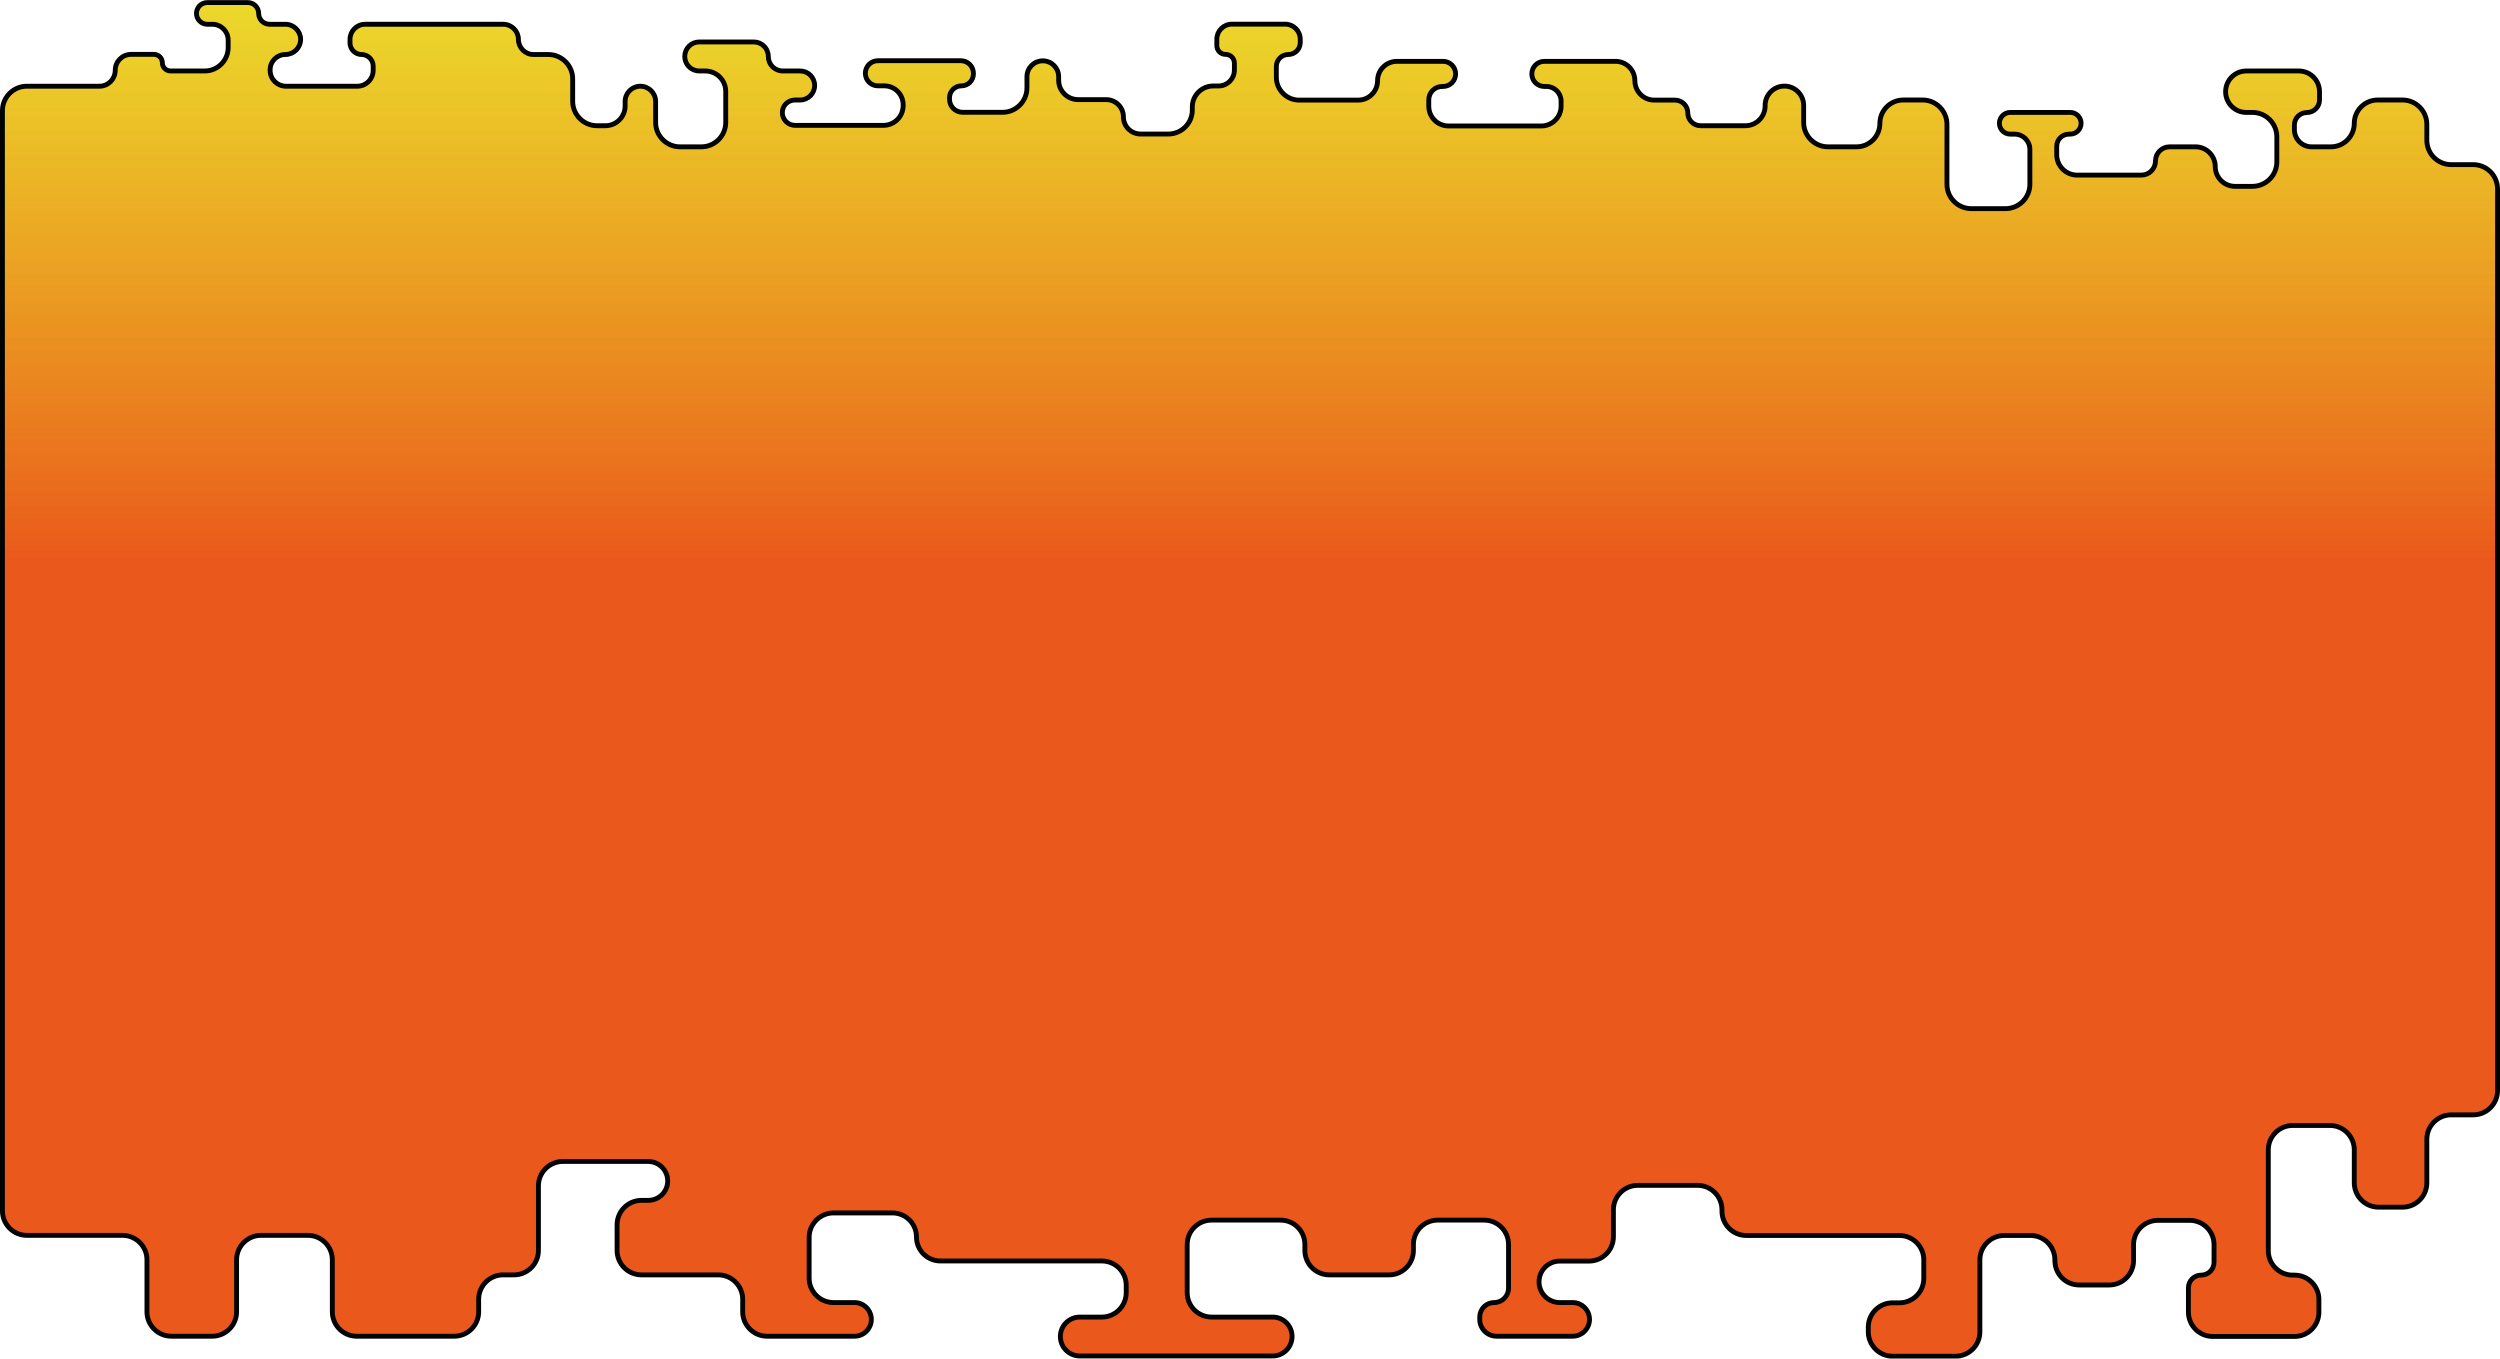<?xml version="1.0" encoding="utf-8"?>
<!-- Generator: Adobe Illustrator 24.3.0, SVG Export Plug-In . SVG Version: 6.00 Build 0)  -->
<svg version="1.1" id="Layer_1" xmlns="http://www.w3.org/2000/svg" xmlns:xlink="http://www.w3.org/1999/xlink" x="0px" y="0px"
	 viewBox="0 0 2050 1114" style="enable-background:new 0 0 2050 1114;" xml:space="preserve">
<style type="text/css">
	.st0{fill:url(#SVGID_1_);stroke:#010202;stroke-width:4;}
</style>
<linearGradient id="SVGID_1_" gradientUnits="userSpaceOnUse" x1="1025" y1="1113.115" x2="1025" y2="201.001" gradientTransform="matrix(1 0 0 -1 8.410366e-06 1115.115)">
	<stop  offset="0" style="stop-color:#E8D100;stop-opacity:0.83"/>
	<stop  offset="0.505" style="stop-color:#EA581B"/>
</linearGradient>
<path class="st0" d="M81.5,70.7h-31H22c-11,0-20,9-20,20v823.4v78.9c0,11,9,20,20,20h78.5c11,0,20,9,20,20v42.7c0,11,9,20,20,20H174
	c11,0,20-9,20-20v-42.7c0-11,9-20,20-20h38.5c11,0,20,9,20,20v42.7c0,11,9,20,20,20h80c11,0,20-9,20-20v-10.3c0-11,9-20,20-20h9
	c11,0,20-9,20-20v-53c0-11,9-20,20-20h70c8.8,0,16,7.1,16,16c0,8.8-7.1,15.9-16,15.9H526c-11,0-20,9-20,20v21.1c0,11,9,20,20,20h63
	c11,0,20,9,20,20v10.3c0,11,9,20,20,20h71.7c7.6,0,13.8-6.2,13.8-13.8c0-7.6-6.2-13.8-13.8-13.8h-17.2c-11,0-20-8.9-20-20v-33.5
	c0-11,9-20,20-20h48.3c10.9,0,19.7,8.8,19.7,19.7s8.8,19.7,19.7,19.7h132.3c11,0,20,8.9,20,20v6c0,11-9,20-20,20h-18
	c-8.8,0-16,7.1-16,15.9c0,8.8,7.1,16,16,16h158.1c8.8,0,15.9-7.2,15.9-16c0-8.8-7.1-15.9-15.9-15.9h-50.1c-11,0-20-9-20-20v-39.5
	c0-11.1,9-20,20-20h56.5c11.1,0,20,8.9,20,20v4.9c0,11,9,20,20,20h49c11.1,0,20-9,20-20v-4.9c0-11.1,8.9-20,20-20h38
	c11.1,0,20,8.9,20,20v35.8c0,6.5-5.3,11.8-11.8,11.8s-11.8,5.3-11.8,11.8v2c0,7.6,6.2,13.8,13.8,13.8h62.4c7.6,0,13.8-6.2,13.8-13.8
	c0-7.6-6.2-13.8-13.8-13.8H1279c-9.4,0-17-7.6-17-17c0-9.4,7.6-17,17-17h24c11.1,0,20-9,20-20V992c0-11,8.9-20,20-20h49
	c11.1,0,20,9,20,20v1.1c0,11,8.9,20,20,20h125.5c11.1,0,20,9,20,20v15.2c0,11.1-8.9,20-20,20h-5.5c-11.1,0-20,9-20,20v3.8
	c0,11,8.9,20,20,20h51.5c11.1,0,20-9,20-20v-59c0-11,8.9-20,20-20h21.5c11.1,0,20,9,20,20v0.6c0,11.1,8.9,20,20,20h24.5
	c11.1,0,20-8.9,20-20v-13c0-11.1,8.9-20,20-20h26c11.1,0,20,8.9,20,20v14.4c0,5.8-4.7,10.5-10.5,10.5s-10.5,4.7-10.5,10.5v19.8
	c0,11,8.9,20,20,20h67c11.1,0,20-9,20-20v-10.3c0-11-8.9-20-20-20h-1.5c-11.1,0-20-9-20-20v-82.7c0-11,8.9-20,20-20h30.5
	c11.1,0,20,9,20,20v27c0,11,8.9,20,20,20h19.5c11.1,0,20-9,20-20v-35.7c0-11,8.9-20,20-20h18c11.1,0,20-9,20-20V155
	c0-11-8.9-20-20-20h-18c-11.1,0-20-9-20-20v-13c0-11-8.9-20-20-20h-20.3c-10.6,0-19.2,8.6-19.2,19.2c0,10.6-8.6,19.2-19.2,19.2
	h-15.8c-7.8,0-14.1-6.3-14.1-14.1v-3.8c0-5.7,4.6-10.2,10.2-10.2S1902,87.7,1902,82v-6.8c0-9.4-7.6-17-17-17H1842
	c-9.4,0-17,7.6-17,17c0,9.4,7.6,17,17,17h5c11.1,0,20,9,20,20v20.6c0,11-8.9,20-20,20h-14.3c-9,0-16.2-7.3-16.2-16.2
	c0-9-7.3-16.2-16.2-16.2h-21.2c-6.4,0-11.6,5.2-11.6,11.6s-5.2,11.6-11.6,11.6h-52.6c-9.3,0-16.8-7.5-16.8-16.8v-6.8
	c0-5.5,4.5-10,10-10h1.1c4.9,0,8.9-4,8.9-8.9c0-4.9-4-8.9-8.9-8.9h-49.2c-4.9,0-8.9,4-8.9,8.9c0,4.9,4,8.9,8.9,8.9h3.6
	c6.9,0,12.5,5.6,12.5,12.5v28.6c0,11-8.9,20-20,20h-28c-11.1,0-20-9-20-20V102c0-11-8.9-20-20-20h-15.8c-10.6,0-19.2,8.6-19.2,19.2
	c0,10.6-8.6,19.2-19.2,19.2H1499c-11.1,0-20-9-20-20v-14c0-8.7-7.1-15.8-15.8-15.8s-15.8,7.1-15.8,15.8v0.5c0,9-7.3,16.2-16.2,16.2
	h-36.7c-5.8,0-10.5-4.7-10.5-10.5s-4.7-10.5-10.5-10.5h-17c-8.8,0-15.9-7.1-15.9-15.9c0-8.8-7.1-15.9-15.9-15.9h-58.3
	c-5.7,0-10.3,4.6-10.3,10.3s4.6,10.3,10.3,10.3h1.7c6.6,0,12,5.4,12,12v4.2c0,9-7.3,16.2-16.2,16.2h-76.1c-9,0-16.2-7.3-16.2-16.2
	v-5.2c0-6.1,4.9-11,11-11h0.7c5.7,0,10.3-4.6,10.3-10.3s-4.6-10.3-10.3-10.3h-37.8c-8.8,0-15.9,7.1-15.9,15.9
	c0,8.8-7.1,15.9-15.9,15.9h-48.4c-10.3,0-18.7-8.4-18.7-18.7v-8.9c0-5.4,4.4-9.8,9.8-9.8c5.4,0,9.8-4.4,9.8-9.8v-2.7
	c0-6.9-5.6-12.4-12.4-12.4h-43.6c-6.9,0-12.4,5.6-12.4,12.4v5.2c0,4,3.2,7.2,7.2,7.2s7.2,3.2,7.2,7.2v5.7c0,7.2-5.8,13-13,13h-4.3
	c-9.5,0-17.2,7.7-17.2,17.2v2.5c0,10.9-8.8,19.7-19.7,19.7h-22.7c-7.8,0-14.1-6.3-14.1-14.1c0-7.8-6.3-14.1-14.1-14.1h-23
	c-8.8,0-16-7.1-16-15.9v-2.9c0-7.2-5.8-13-13-13s-13,5.8-13,13v9.2c0,11-9,20-20,20h-32.7c-6,0-10.8-4.8-10.8-10.8v-1.1
	c0-5.4,4.4-9.8,9.8-9.8s9.8-4.4,9.8-9.8v-0.5c0-5.7-4.6-10.3-10.3-10.3h-68c-5.7,0-10.3,4.6-10.3,10.3s4.6,10.3,10.3,10.3h5.2
	c8.6,0,15.5,6.9,15.5,15.5v0.7c0,9-7.3,16.2-16.2,16.2H652c-5.8,0-10.5-4.7-10.5-10.5S646.2,82,652,82h4.1c6.6,0,11.9-5.3,11.9-11.9
	s-5.3-11.9-11.9-11.9h-14.2c-6.6,0-11.9-5.3-11.9-11.9s-5.3-11.9-11.9-11.9h-44.7c-6.6,0-11.9,5.3-11.9,11.9s5.3,11.9,11.9,11.9h4.9
	c9.3,0,16.8,7.5,16.8,16.8v25.4c0,11-9,20-20,20h-17.5c-11,0-20-9-20-20V83.2c0-6.9-5.6-12.5-12.5-12.5s-12.5,5.6-12.5,12.5v3.7
	c0,9-7.3,16.2-16.2,16.2h-6.8c-11,0-20-9-20-20V64.7c0-11-9-20-20-20h-12.1c-6.9,0-12.4-5.6-12.4-12.4s-5.6-12.4-12.4-12.4H299.4
	c-6.9,0-12.4,5.6-12.4,12.4v2.9c0,5.2,4.3,9.5,9.5,9.5s9.5,4.3,9.5,9.5v3.5c0,7.2-5.8,13-13,13h-58.5c-7.2,0-13-5.8-13-13v-0.5
	c0-6.9,5.6-12.5,12.5-12.5c6.9,0,12.5-5.6,12.5-12.4s-5.6-12.4-12.4-12.4h-13.1c-4.9,0-8.9-4-8.9-8.9c0-4.9-4-8.9-8.9-8.9h-33.2
	c-4.9,0-8.9,4-8.9,8.9c0,4.9,4,8.9,8.9,8.9h4.1c7.2,0,13,5.8,13,13V39c0,10.6-8.6,19.2-19.2,19.2h-28c-3.7,0-6.8-3-6.8-6.8
	c0-3.7-3-6.8-6.8-6.8h-18.8c-7.2,0-13,5.8-13,13C94.5,64.9,88.7,70.7,81.5,70.7z"/>
</svg>

